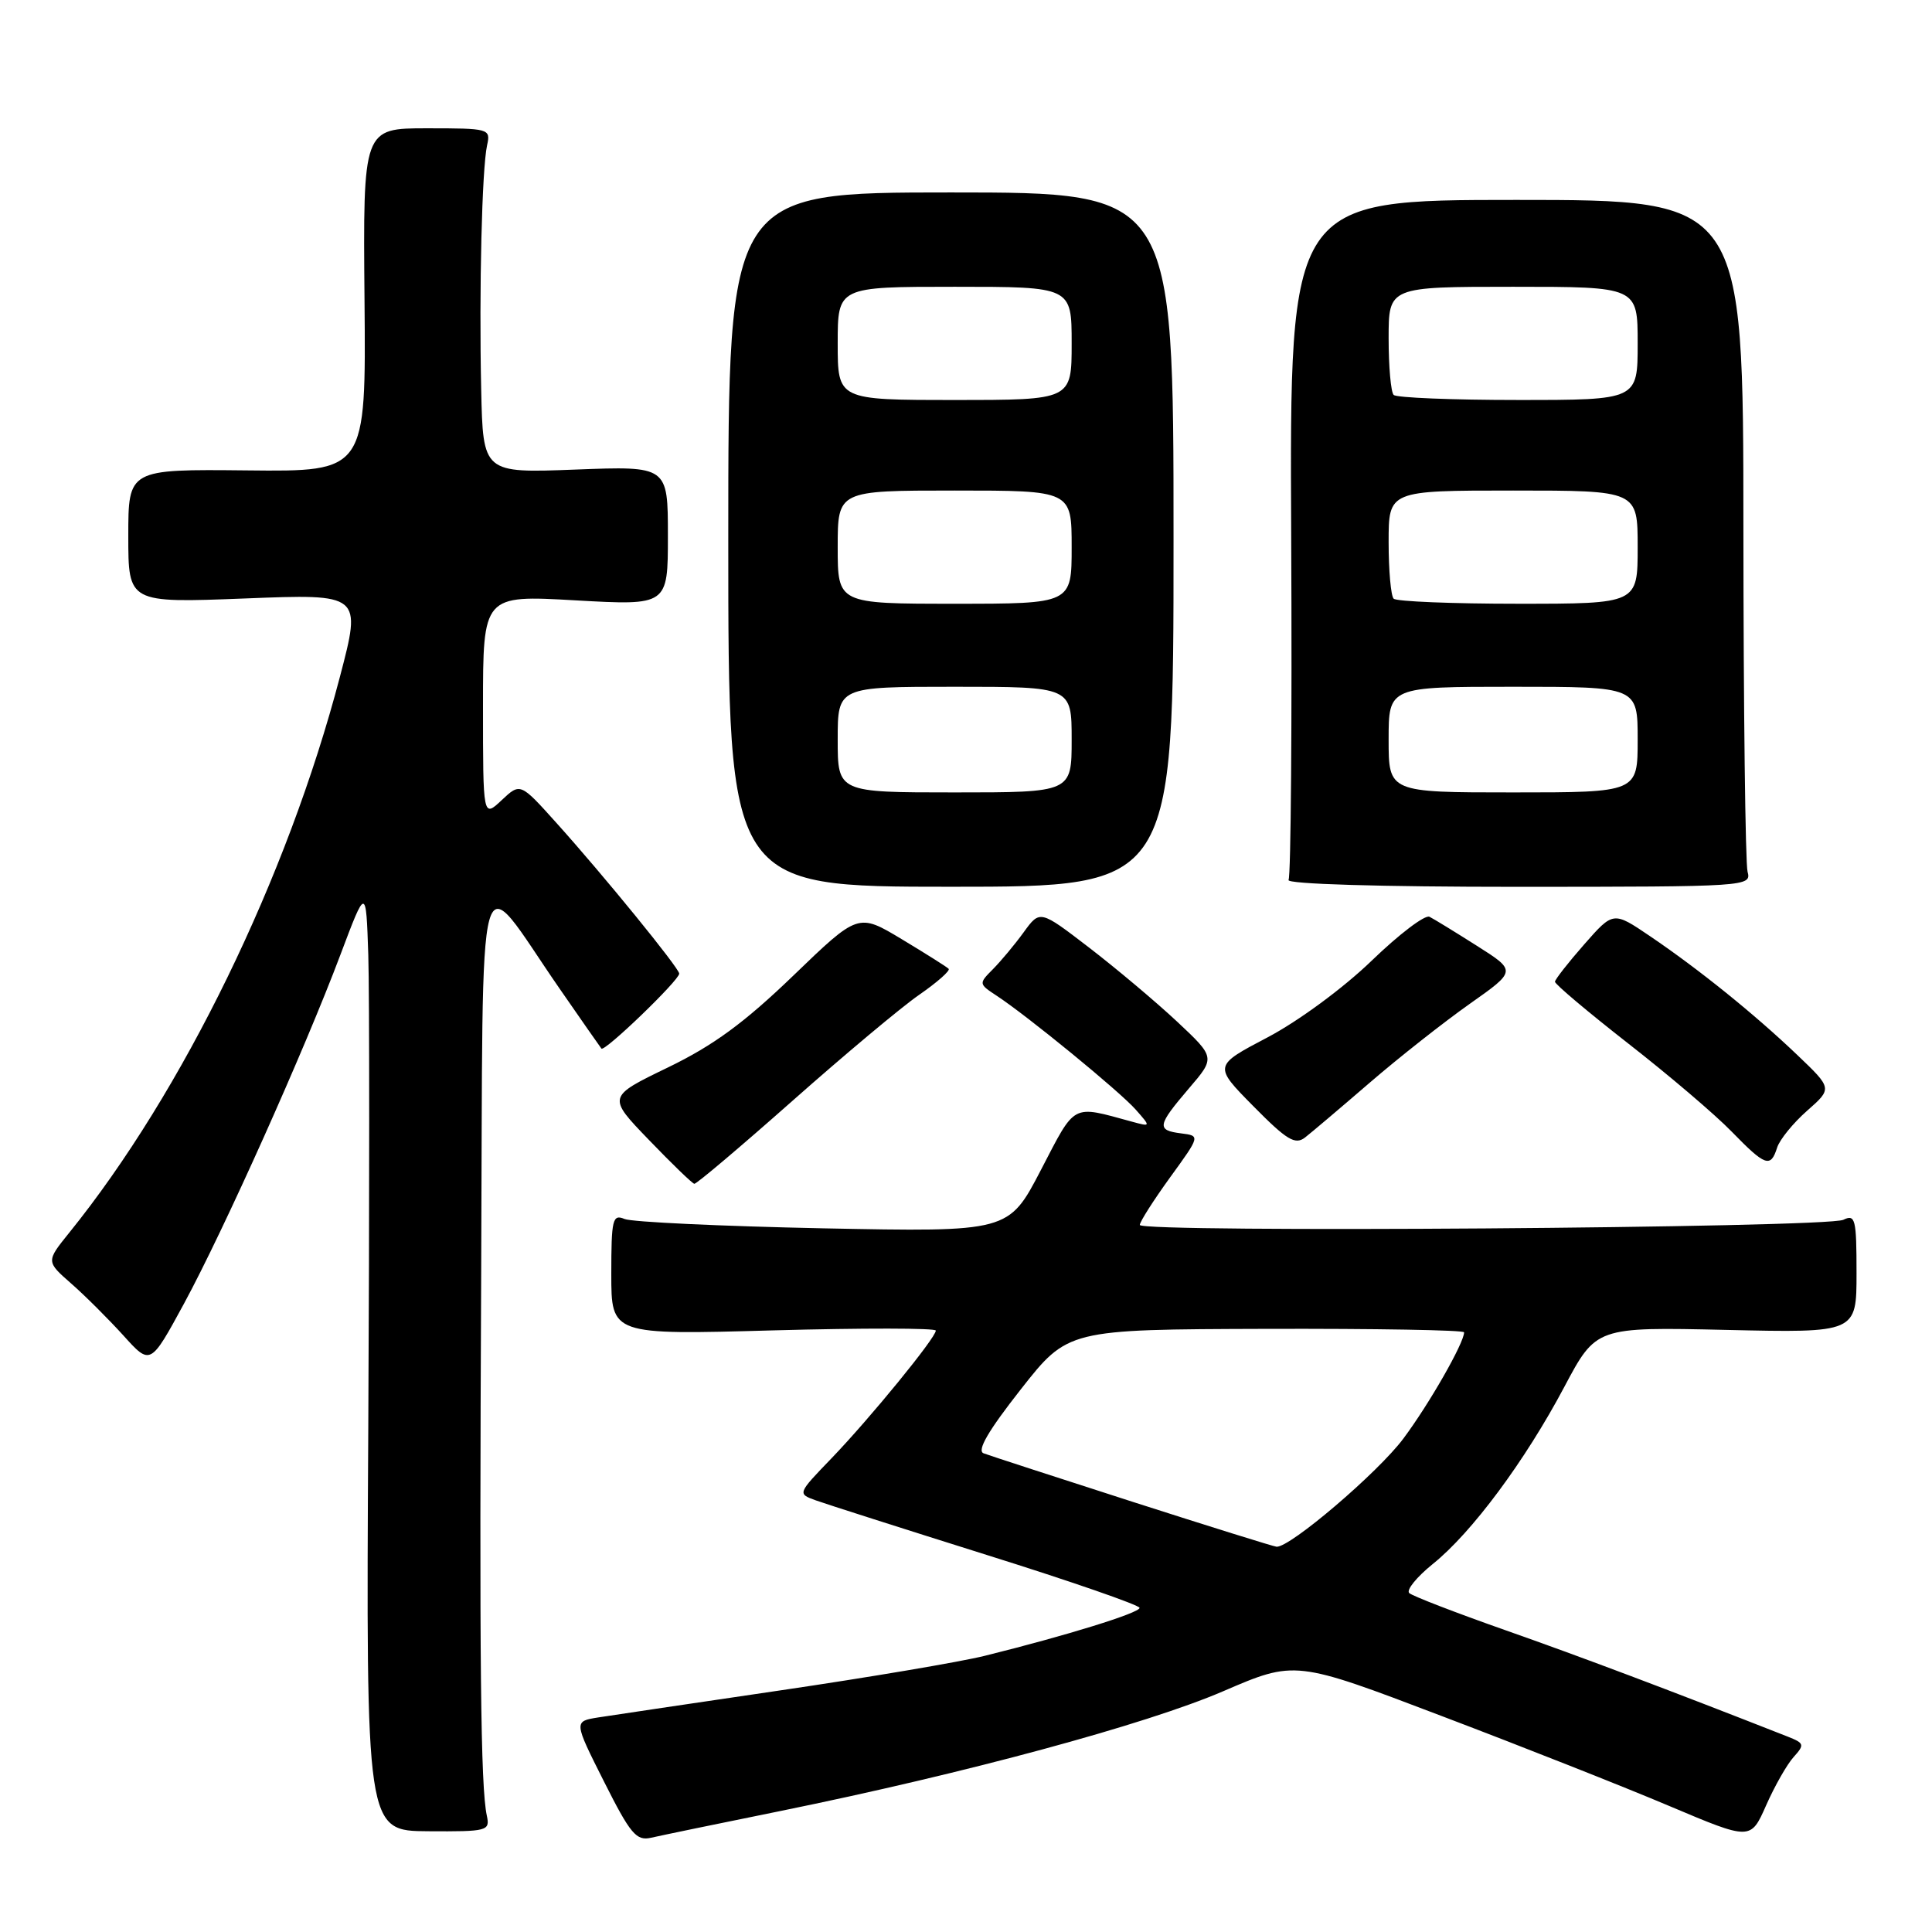 <?xml version="1.0" encoding="UTF-8" standalone="no"?>
<!DOCTYPE svg PUBLIC "-//W3C//DTD SVG 1.1//EN" "http://www.w3.org/Graphics/SVG/1.1/DTD/svg11.dtd" >
<svg xmlns="http://www.w3.org/2000/svg" xmlns:xlink="http://www.w3.org/1999/xlink" version="1.1" viewBox="0 0 256 256">
 <g >
 <path fill="currentColor"
d=" M 103.50 239.95 C 127.95 234.97 151.85 228.50 162.05 224.11 C 171.61 219.99 171.61 219.99 191.05 227.39 C 201.75 231.45 215.33 236.82 221.23 239.32 C 231.97 243.86 231.97 243.86 234.02 239.22 C 235.15 236.66 236.79 233.78 237.67 232.81 C 239.14 231.18 239.08 230.98 236.88 230.11 C 220.93 223.84 209.45 219.52 199.50 216.02 C 192.90 213.70 187.15 211.48 186.73 211.09 C 186.31 210.69 187.72 208.96 189.86 207.23 C 195.01 203.10 202.08 193.58 207.28 183.77 C 211.50 175.83 211.50 175.83 228.75 176.22 C 246.00 176.61 246.00 176.61 246.00 168.70 C 246.00 161.51 245.84 160.86 244.25 161.63 C 242.00 162.71 150.99 163.37 151.03 162.31 C 151.05 161.86 152.86 159.03 155.05 156.00 C 159.04 150.50 159.04 150.50 156.52 150.18 C 153.22 149.77 153.33 149.15 157.52 144.24 C 161.05 140.13 161.05 140.13 155.94 135.34 C 153.12 132.71 147.89 128.31 144.31 125.56 C 137.80 120.56 137.80 120.56 135.65 123.52 C 134.47 125.15 132.63 127.35 131.57 128.42 C 129.67 130.33 129.68 130.37 132.05 131.93 C 136.11 134.59 148.39 144.64 150.50 147.04 C 152.50 149.31 152.50 149.31 150.00 148.63 C 141.92 146.43 142.58 146.08 137.93 155.02 C 133.65 163.25 133.65 163.25 109.07 162.76 C 95.56 162.48 83.71 161.93 82.75 161.52 C 81.17 160.86 81.00 161.55 81.00 168.83 C 81.00 176.88 81.00 176.88 102.50 176.28 C 114.33 175.96 124.00 175.97 124.00 176.31 C 124.00 177.26 115.27 187.94 110.20 193.21 C 105.66 197.92 105.66 197.92 108.08 198.80 C 109.41 199.28 119.61 202.54 130.75 206.04 C 141.89 209.53 151.00 212.69 151.00 213.05 C 151.00 213.72 141.31 216.72 130.50 219.40 C 127.20 220.22 115.05 222.27 103.50 223.97 C 91.95 225.67 81.04 227.29 79.26 227.57 C 76.02 228.09 76.02 228.09 80.03 236.06 C 83.53 243.02 84.32 243.96 86.27 243.51 C 87.50 243.23 95.25 241.62 103.50 239.95 Z  M 64.51 240.60 C 63.68 236.81 63.51 220.24 63.76 168.50 C 64.04 110.56 62.89 114.72 74.15 131.00 C 77.00 135.12 79.50 138.70 79.69 138.94 C 80.09 139.44 90.00 129.89 90.00 129.01 C 90.00 128.29 79.96 115.96 73.72 109.03 C 68.94 103.71 68.94 103.71 66.47 106.03 C 64.00 108.35 64.00 108.35 64.00 93.60 C 64.00 78.85 64.00 78.85 76.25 79.55 C 88.50 80.24 88.50 80.24 88.50 71.00 C 88.50 61.75 88.50 61.75 76.25 62.22 C 64.00 62.69 64.00 62.69 63.76 51.60 C 63.47 38.35 63.86 22.38 64.54 19.25 C 65.03 17.05 64.83 17.00 56.57 17.00 C 48.10 17.00 48.10 17.00 48.30 39.75 C 48.50 62.50 48.50 62.50 32.75 62.33 C 17.00 62.17 17.00 62.17 17.00 71.03 C 17.00 79.90 17.00 79.90 32.46 79.30 C 47.92 78.69 47.92 78.69 45.04 89.68 C 38.06 116.30 24.23 144.70 9.19 163.32 C 6.10 167.15 6.10 167.15 9.44 170.08 C 11.28 171.69 14.39 174.80 16.36 176.97 C 19.93 180.93 19.93 180.93 24.39 172.72 C 29.66 162.99 40.34 139.18 45.11 126.50 C 48.50 117.50 48.50 117.50 48.80 126.50 C 48.96 131.45 48.96 159.60 48.80 189.05 C 48.50 242.60 48.50 242.60 56.73 242.65 C 64.59 242.70 64.94 242.61 64.51 240.60 Z  M 105.00 145.87 C 111.88 139.78 119.44 133.44 121.82 131.80 C 124.20 130.15 125.94 128.61 125.70 128.37 C 125.46 128.12 122.66 126.36 119.49 124.45 C 113.72 120.98 113.72 120.98 105.11 129.28 C 98.62 135.53 94.53 138.53 88.49 141.45 C 80.47 145.33 80.47 145.33 85.99 151.05 C 89.02 154.20 91.72 156.81 92.00 156.86 C 92.28 156.90 98.12 151.96 105.00 145.87 Z  M 235.48 152.06 C 235.82 151.00 237.61 148.80 239.45 147.18 C 242.80 144.23 242.80 144.23 238.15 139.79 C 232.47 134.37 225.12 128.44 218.64 124.05 C 213.77 120.75 213.77 120.75 209.93 125.12 C 207.81 127.53 206.07 129.76 206.04 130.08 C 206.02 130.40 210.39 134.08 215.75 138.27 C 221.11 142.45 227.28 147.70 229.45 149.94 C 233.93 154.54 234.62 154.78 235.48 152.06 Z  M 181.51 143.45 C 185.37 140.12 191.33 135.43 194.74 133.02 C 200.94 128.65 200.94 128.65 195.72 125.34 C 192.85 123.52 190.02 121.78 189.42 121.48 C 188.83 121.17 185.38 123.79 181.75 127.30 C 177.99 130.93 172.05 135.30 167.97 137.45 C 160.79 141.22 160.79 141.22 166.08 146.58 C 170.51 151.07 171.62 151.74 172.93 150.72 C 173.79 150.05 177.65 146.78 181.51 143.45 Z  M 155.50 71.50 C 155.50 25.50 155.50 25.50 126.00 25.50 C 96.50 25.50 96.50 25.50 96.50 71.50 C 96.50 117.50 96.50 117.50 126.00 117.50 C 155.50 117.50 155.50 117.50 155.50 71.50 Z  M 231.56 115.50 C 231.27 114.40 231.02 93.92 231.01 70.00 C 231.00 26.49 231.00 26.49 200.94 26.49 C 170.88 26.49 170.88 26.49 171.09 71.10 C 171.21 95.63 171.05 116.11 170.74 116.60 C 170.41 117.14 182.90 117.51 201.14 117.51 C 231.61 117.50 232.09 117.47 231.56 115.50 Z  M 150.08 199.00 C 139.95 195.74 131.06 192.85 130.33 192.57 C 129.41 192.22 130.96 189.57 135.25 184.11 C 141.50 176.16 141.50 176.16 167.75 176.08 C 182.19 176.04 194.00 176.24 194.00 176.54 C 194.00 177.94 189.38 186.03 185.96 190.61 C 182.61 195.11 170.92 205.08 169.15 204.95 C 168.79 204.93 160.21 202.25 150.08 199.00 Z  M 111.00 98.00 C 111.00 91.00 111.00 91.00 126.50 91.00 C 142.00 91.00 142.00 91.00 142.00 98.00 C 142.00 105.00 142.00 105.00 126.50 105.00 C 111.00 105.00 111.00 105.00 111.00 98.00 Z  M 111.00 72.50 C 111.00 65.00 111.00 65.00 126.50 65.00 C 142.00 65.00 142.00 65.00 142.00 72.50 C 142.00 80.00 142.00 80.00 126.50 80.00 C 111.00 80.00 111.00 80.00 111.00 72.50 Z  M 111.00 45.50 C 111.00 38.00 111.00 38.00 126.50 38.00 C 142.00 38.00 142.00 38.00 142.00 45.50 C 142.00 53.00 142.00 53.00 126.50 53.00 C 111.00 53.00 111.00 53.00 111.00 45.50 Z  M 184.00 98.00 C 184.00 91.00 184.00 91.00 200.50 91.00 C 217.00 91.00 217.00 91.00 217.00 98.00 C 217.00 105.00 217.00 105.00 200.50 105.00 C 184.00 105.00 184.00 105.00 184.00 98.00 Z  M 184.67 79.33 C 184.30 78.97 184.00 75.59 184.00 71.83 C 184.00 65.00 184.00 65.00 200.50 65.00 C 217.00 65.00 217.00 65.00 217.00 72.50 C 217.00 80.00 217.00 80.00 201.17 80.00 C 192.46 80.00 185.03 79.70 184.67 79.33 Z  M 184.67 52.33 C 184.30 51.97 184.00 48.59 184.00 44.83 C 184.00 38.00 184.00 38.00 200.50 38.00 C 217.00 38.00 217.00 38.00 217.00 45.50 C 217.00 53.00 217.00 53.00 201.17 53.00 C 192.46 53.00 185.03 52.70 184.67 52.33 Z "/>
</g>
</svg>